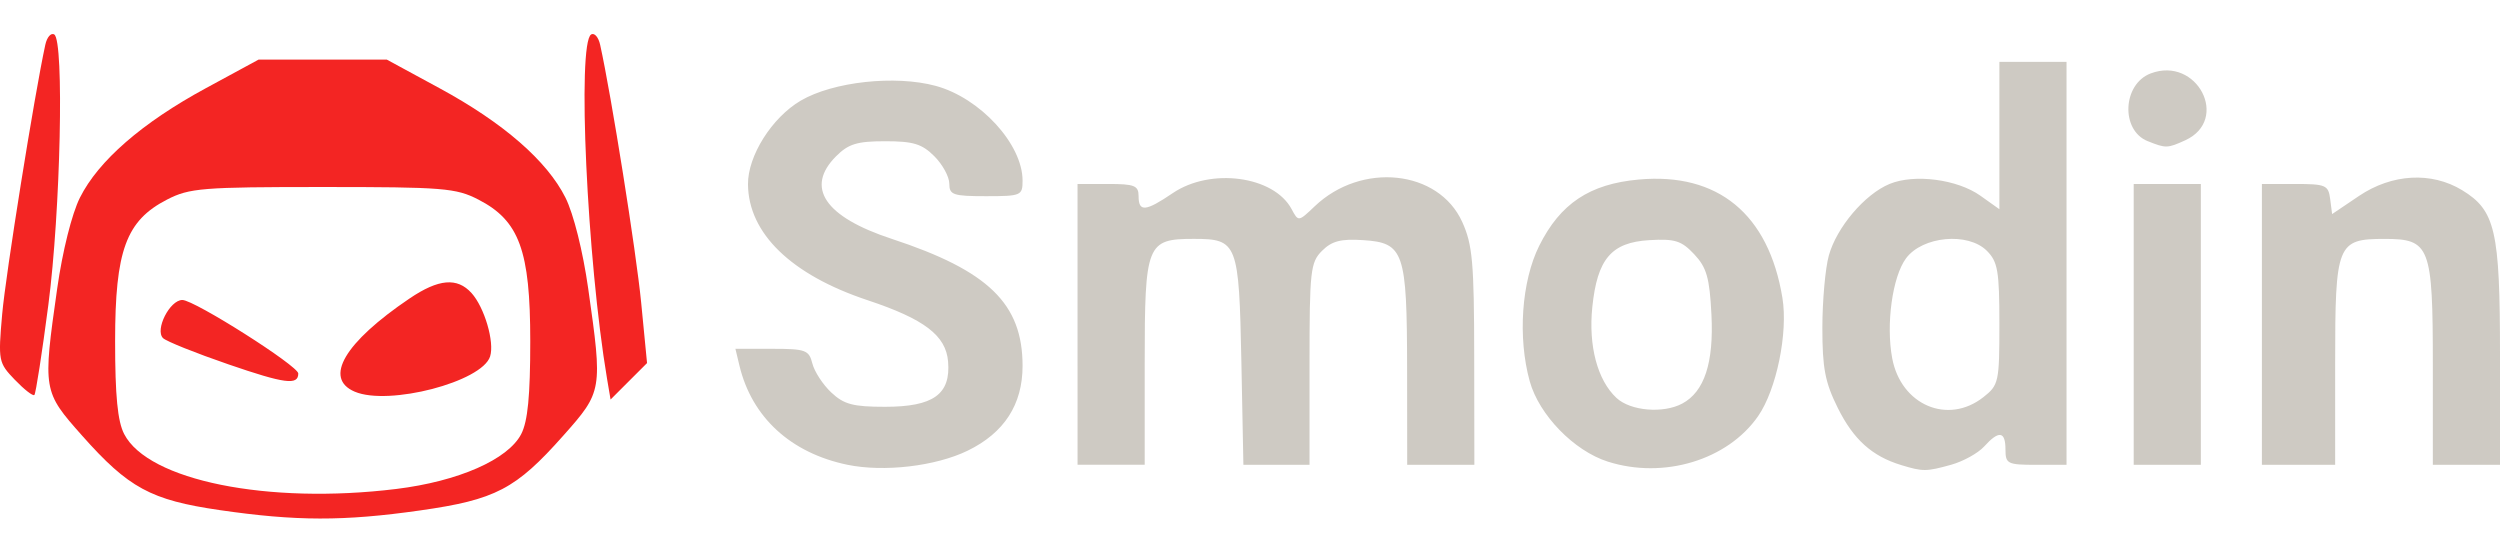 <svg width="95" viewBox="0 0 108.347 20.997">
    <path d="M36.723 18.667c-2.455-.51-4.14-2.057-4.677-4.298l-.174-.727h1.587c1.456 0 1.601.052 1.748.636.087.35.457.916.82 1.257.549.515.942.62 2.33.62 2.096 0 2.852-.543 2.732-1.962-.096-1.13-1.026-1.839-3.495-2.66-3.306-1.1-5.158-2.895-5.177-5.018-.011-1.234 1.036-2.896 2.288-3.63 1.401-.82 4.088-1.114 5.846-.639 1.927.522 3.766 2.527 3.766 4.106 0 .649-.062.675-1.587.675-1.423 0-1.588-.056-1.588-.541 0-.298-.292-.834-.649-1.19-.535-.535-.91-.65-2.129-.65-1.218 0-1.594.115-2.128.65-1.353 1.352-.495 2.626 2.409 3.58 4.197 1.38 5.672 2.813 5.672 5.507 0 1.674-.797 2.904-2.381 3.674-1.389.675-3.633.937-5.213.61zm32.96-.135c-1.469-.468-2.98-2.022-3.386-3.483-.526-1.895-.356-4.334.41-5.871.913-1.832 2.186-2.68 4.314-2.872 3.432-.312 5.63 1.497 6.226 5.125.25 1.515-.256 3.98-1.052 5.128-1.32 1.903-4.092 2.744-6.512 1.973zm3.224-2.517c.959-.513 1.37-1.766 1.265-3.85-.081-1.605-.207-2.046-.746-2.62-.556-.591-.834-.678-1.953-.612-1.64.098-2.249.814-2.464 2.9-.173 1.681.222 3.17 1.048 3.938.605.564 2.025.686 2.85.244zm9.488 2.665c-1.261-.382-2.064-1.104-2.743-2.467-.555-1.114-.674-1.728-.673-3.483.001-1.172.127-2.58.28-3.13.339-1.223 1.557-2.658 2.632-3.103 1.074-.445 2.937-.203 3.942.513l.818.582V1.206h2.91V18.67h-1.323c-1.234 0-1.323-.044-1.323-.662 0-.798-.285-.84-.924-.133-.263.29-.907.646-1.43.792-1.082.3-1.22.301-2.166.014zm3.559-2.94c.67-.527.697-.653.697-3.176 0-2.296-.069-2.695-.543-3.17-.818-.817-2.789-.634-3.502.325-.59.794-.877 2.86-.6 4.334.38 2.026 2.412 2.894 3.948 1.686zm-39.255-3.157V6.498h1.323c1.146 0 1.323.07 1.323.53 0 .694.301.667 1.48-.133 1.641-1.114 4.38-.746 5.15.69.295.553.297.553 1-.117 2.03-1.938 5.37-1.586 6.395.674.447.985.516 1.75.52 5.83l.007 4.697h-2.911l-.004-4.167c-.005-5.074-.135-5.456-1.906-5.57-.965-.063-1.356.039-1.78.462-.504.504-.543.859-.543 4.91v4.365h-2.866L53.8 14.21c-.103-5.168-.167-5.332-2.065-5.332-2.041 0-2.125.212-2.125 5.379v4.41H46.7zm45.773 0V6.498h2.91v12.171h-2.91zm5.556 0V6.498h1.437c1.33 0 1.444.05 1.522.652l.084.653 1.164-.785c1.432-.965 3.143-1.06 4.474-.249 1.437.876 1.638 1.75 1.638 7.129v4.77h-2.911v-4.306c0-5.172-.119-5.483-2.09-5.483-2.062 0-2.143.204-2.143 5.379v4.41h-3.175zm-4.953-7.942c-1.175-.473-1.086-2.47.13-2.933 2.015-.766 3.45 2.008 1.498 2.898-.77.35-.839.352-1.628.034z" fill="#cecac3"/>
    <path d="M9.52 20.632c-2.982-.434-3.946-.956-5.964-3.23-1.697-1.912-1.705-1.957-1.077-6.374.23-1.618.634-3.233.984-3.934.799-1.6 2.697-3.25 5.459-4.747l2.285-1.239h5.557l2.285 1.24c2.761 1.496 4.66 3.147 5.459 4.746.35.7.754 2.316.984 3.934.627 4.417.62 4.462-1.077 6.374-2.064 2.325-2.935 2.78-6.217 3.246-3.304.47-5.366.466-8.678-.016zm7.647-.915c2.697-.33 4.85-1.275 5.422-2.38.284-.55.392-1.655.392-4.023 0-3.934-.473-5.226-2.249-6.14-.971-.5-1.524-.544-6.747-.544-5.222 0-5.775.045-6.746.545-1.776.913-2.25 2.205-2.25 6.139 0 2.368.108 3.473.393 4.023 1.04 2.013 6.227 3.06 11.785 2.38zM15.374 15.5c-1.36-.578-.444-2.134 2.377-4.04 1.258-.85 2.063-.921 2.684-.235.562.621 1.003 2.125.806 2.747-.35 1.1-4.395 2.155-5.867 1.528zm-5.473-1.184c-1.423-.489-2.699-1-2.836-1.138-.36-.36.294-1.652.838-1.652.52 0 5.024 2.857 5.024 3.186 0 .52-.582.444-3.026-.396zm-9.255.672c-.714-.744-.729-.82-.552-2.841C.245 10.42 1.492 2.632 1.963.468c.072-.334.247-.535.389-.448.435.27.273 7.66-.257 11.722-.272 2.084-.544 3.839-.605 3.9-.061.061-.44-.234-.844-.655zm25.663-.047C25.44 9.773 25.008.398 25.619.02c.142-.087.318.114.391.448.483 2.179 1.564 8.973 1.777 11.168l.255 2.624-.791.79-.79.79z" fill="#f32523"/>
</svg>
